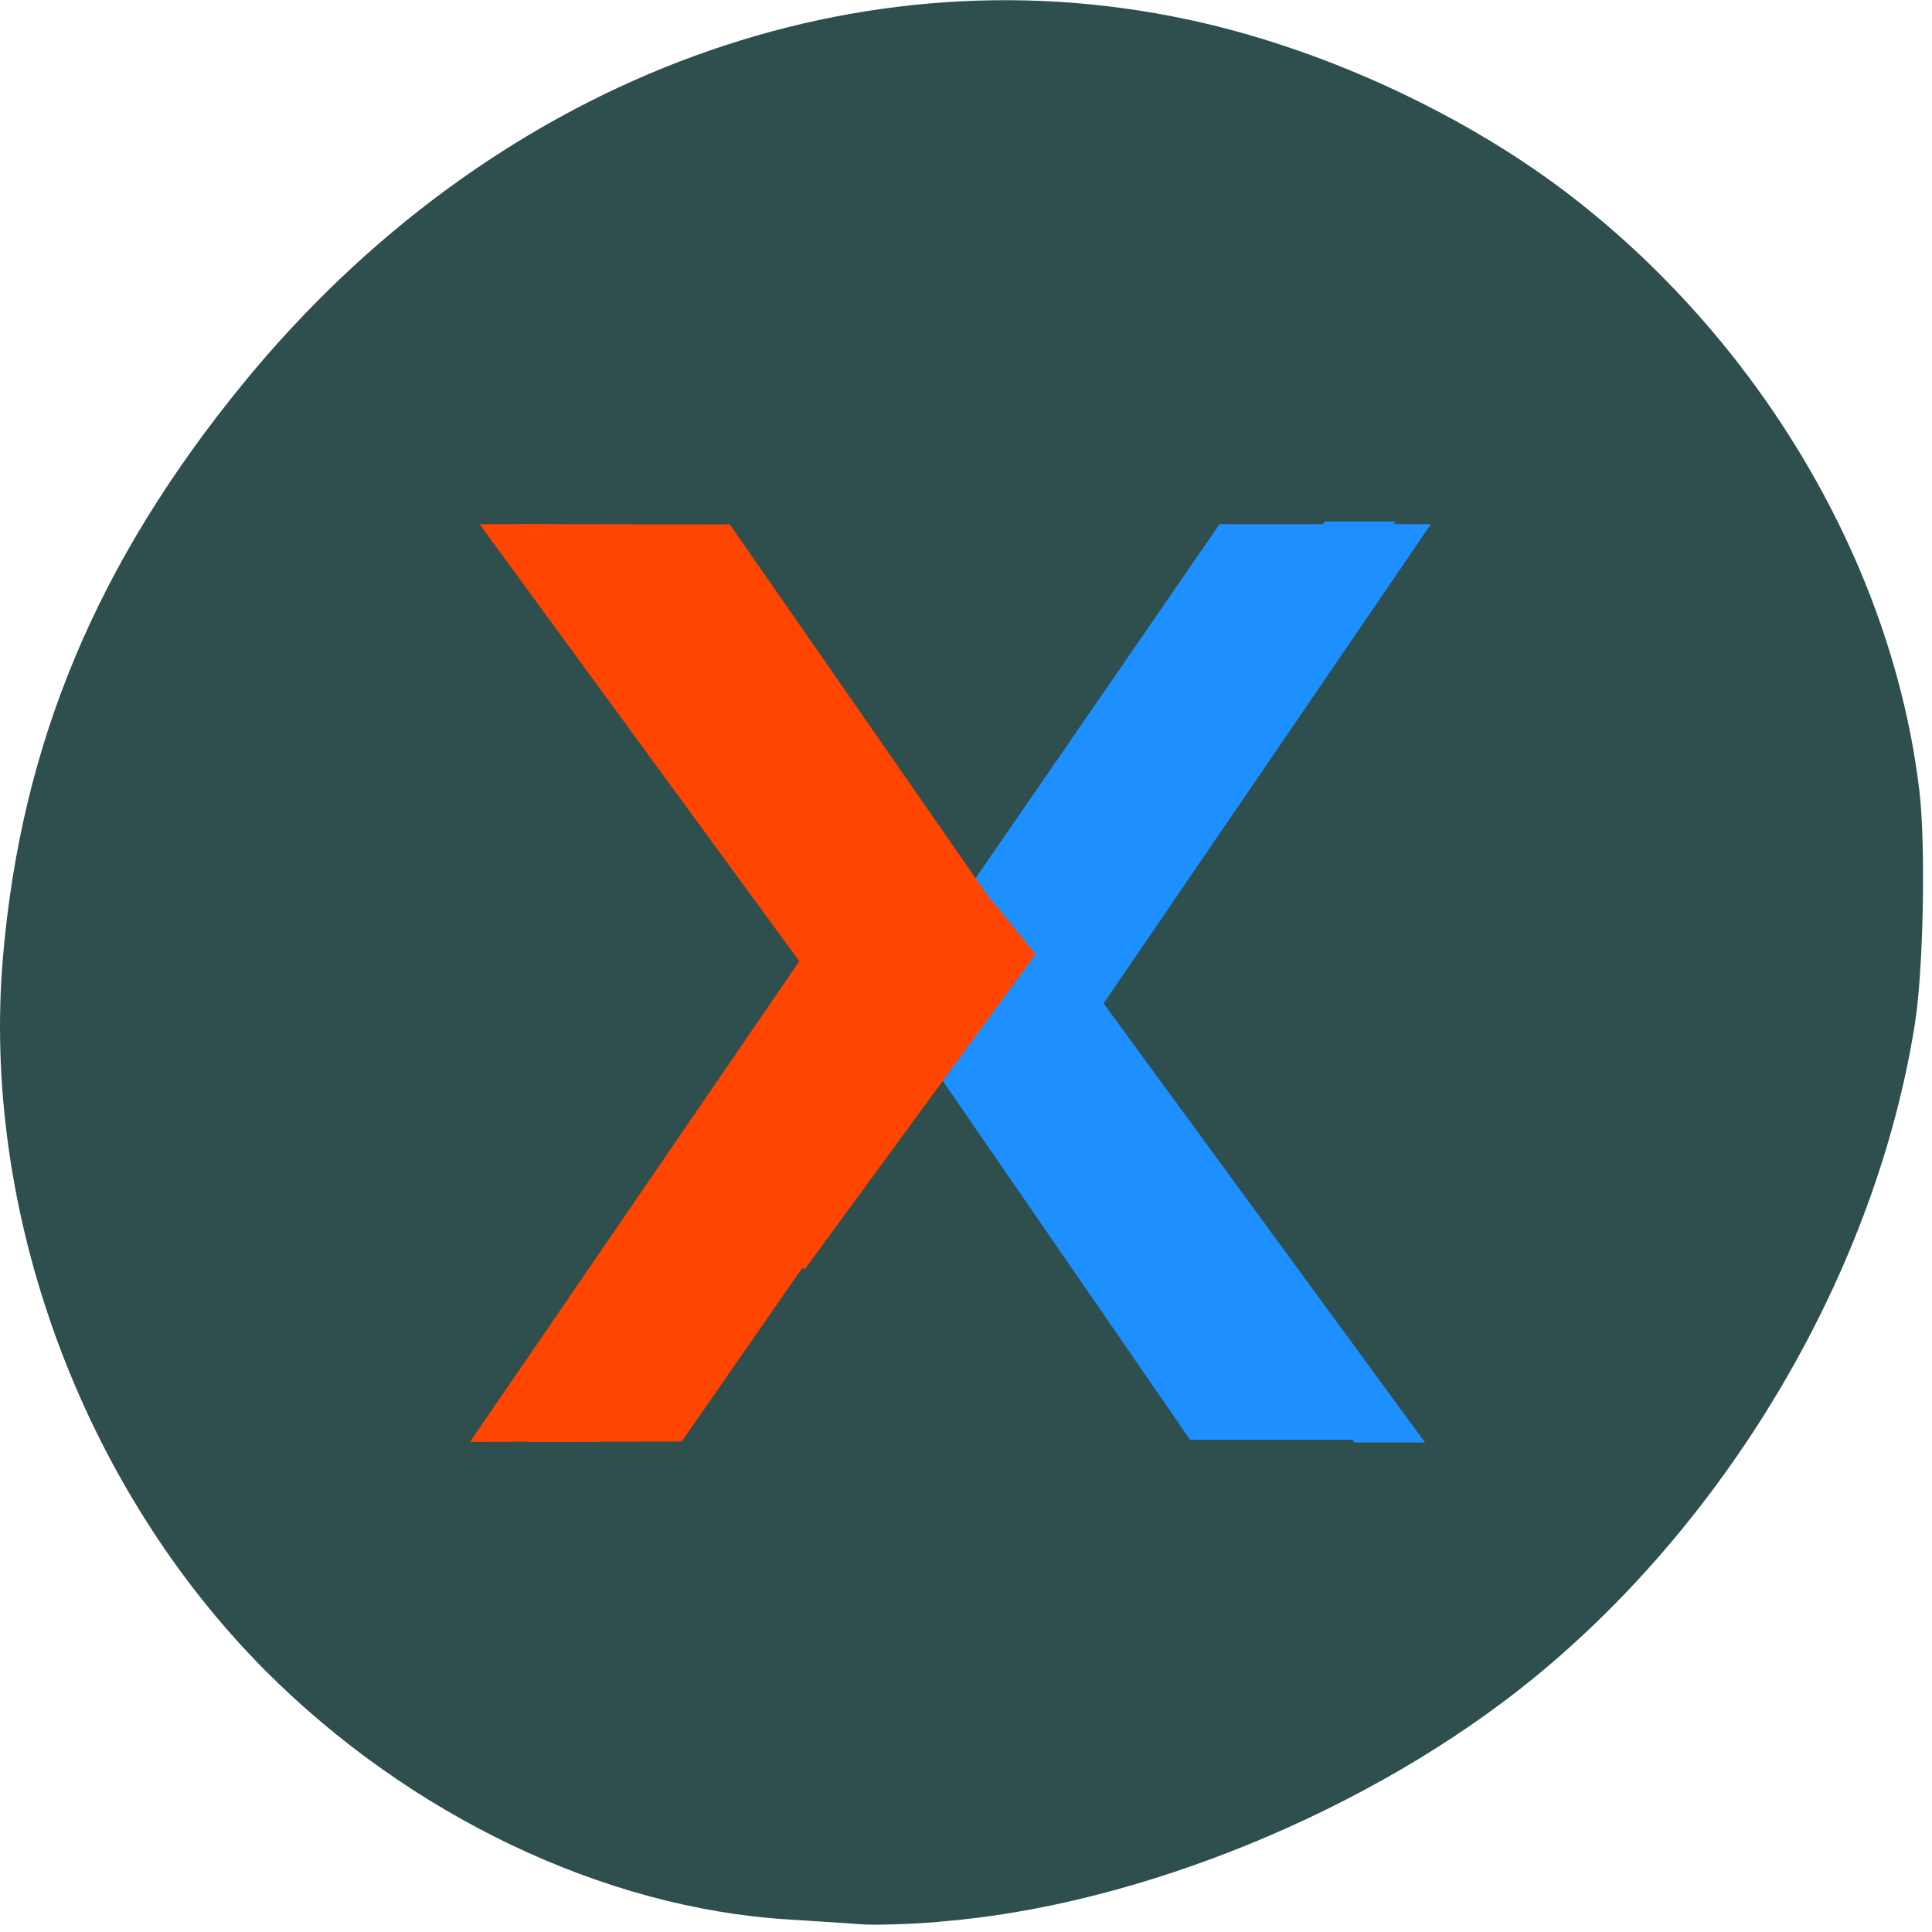 <svg xmlns="http://www.w3.org/2000/svg" viewBox="0 0 22 22"><path d="m 10.691 21.883 c 2.27 -0.176 4.926 -1.266 6.777 -2.777 c 2.25 -1.84 3.895 -4.66 4.336 -7.441 c 0.098 -0.609 0.125 -2.01 0.055 -2.637 c -0.301 -2.594 -1.824 -5.172 -4.047 -6.855 c -1.207 -0.91 -2.801 -1.637 -4.297 -1.953 c -3.891 -0.828 -7.953 0.738 -10.738 4.137 c -1.668 2.039 -2.531 4.094 -2.742 6.527 c -0.254 2.914 0.895 6.04 2.988 8.141 c 1.648 1.652 3.855 2.703 5.949 2.832 c 0.305 0.02 0.68 0.043 0.828 0.055 c 0.152 0.012 0.555 0 0.891 -0.027" fill="#2f4e4e"/><path d="m 13.887 5.969 l -2.969 4.309 l 4.504 6.148 h 0.805 l -3.66 -5 l 3.727 -5.457 h -2.41" fill="#1e8fff"/><path d="m 6.01 16.414 l 3.645 -4.977 l -3.75 -5.469 l 2.406 0.004 l 2.988 4.301 l -4.465 6.145 h -0.824" fill="#ff4500"/><path d="m 13.551 16.395 l -2.969 -4.309 l 4.504 -6.148 h 0.805 l -3.66 5 l 3.73 5.457" fill="#1e8fff"/><g fill="#ff4500"><path d="m 5.461 5.969 l 3.641 4.977 l -3.75 5.473 l 2.41 -0.004 l 2.988 -4.301 l -4.469 -6.145 h -0.824"/><path d="m 10.453 9.82 l -3.293 4.555 l 2.01 0.07 l 2.621 -3.578 c -2.23 -2.82 -0.836 -0.195 -1.094 -1.293"/></g></svg>